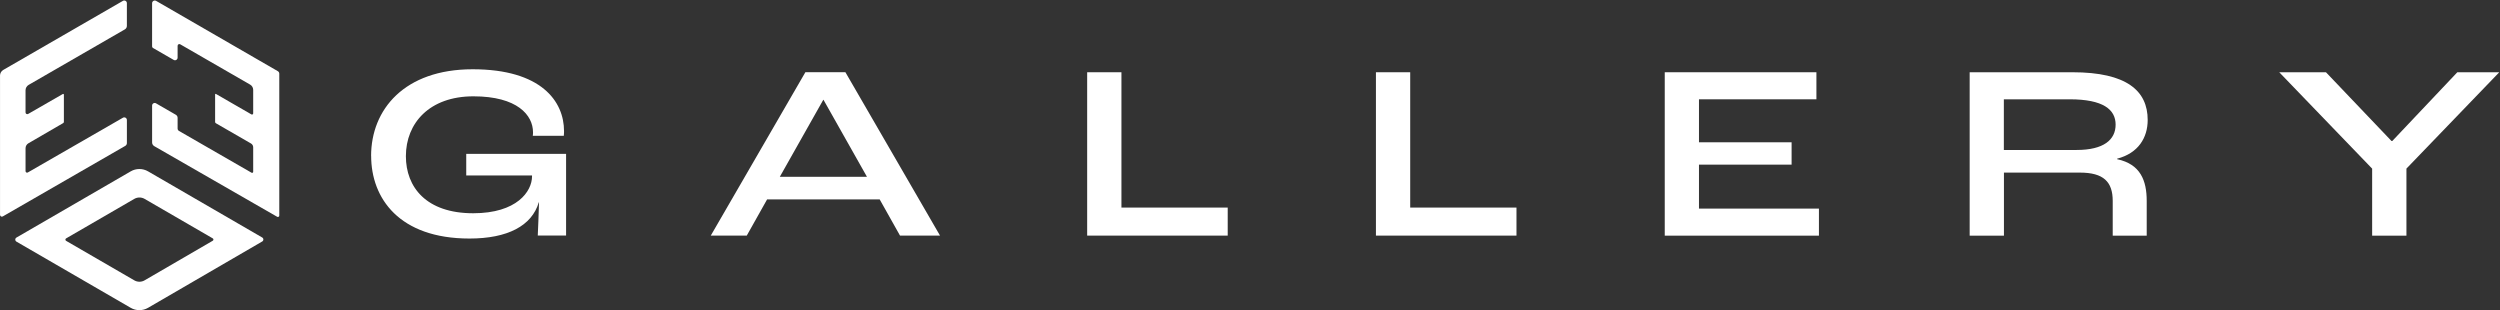 <svg width="1201" height="149" viewBox="0 0 1201 149" fill="none" xmlns="http://www.w3.org/2000/svg">
<rect x="0" y="0" width="1201" height="149" fill="#333333" stroke="none"/>
<path d="M125.983 114.104L71.117 82.311C68.547 80.824 65.376 80.824 62.812 82.311L7.902 114.125C7.154 114.56 7.154 115.644 7.902 116.079L62.806 147.883C65.376 149.375 68.552 149.37 71.122 147.877L125.989 115.994C126.716 115.575 126.716 114.523 125.989 114.104H125.983ZM102.209 115.649L69.471 134.676C67.936 135.568 66.046 135.568 64.511 134.676L31.751 115.697C31.305 115.436 31.305 114.789 31.751 114.528L64.516 95.544C66.051 94.657 67.941 94.657 69.471 95.544L102.209 114.513C102.644 114.762 102.644 115.389 102.209 115.644V115.649Z" fill="white"/>
<path d="M0.011 36.345V103.202C0.011 103.887 0.749 104.312 1.338 103.972L60.182 70.082C60.66 69.805 60.958 69.296 60.958 68.738V57.655C60.958 56.678 59.901 56.068 59.056 56.556L13.366 82.853C12.878 83.134 12.272 82.784 12.272 82.221V71.223C12.272 70.241 12.798 69.327 13.648 68.834L30.359 59.132C30.566 59.015 30.689 58.792 30.689 58.558V45.463C30.689 45.197 30.402 45.032 30.174 45.165L13.52 54.74C12.963 55.059 12.267 54.66 12.267 54.018V43.376C12.267 42.303 12.84 41.315 13.764 40.779L59.98 14.116C60.581 13.771 60.952 13.128 60.952 12.432V1.509C60.952 0.532 59.895 -0.074 59.051 0.415L1.598 33.578C0.611 34.146 0 35.203 0 36.345H0.011Z" fill="white"/>
<path d="M74.951 49.641L84.483 55.143C85.003 55.446 85.322 55.998 85.322 56.598V61.754C85.322 62.232 85.582 62.673 85.991 62.907L120.843 82.974C121.193 83.176 121.634 82.921 121.634 82.518V70.75C121.634 70.001 121.236 69.305 120.583 68.934L103.685 59.189C103.473 59.067 103.34 58.839 103.34 58.594V45.356C103.34 45.154 103.558 45.027 103.733 45.127L120.774 54.957C121.156 55.18 121.634 54.904 121.634 54.458V43.173C121.634 42.138 121.082 41.182 120.184 40.661L86.575 21.279C86.017 20.955 85.322 21.358 85.322 22.006V27.699C85.322 28.66 84.281 29.265 83.447 28.782L73.496 23.047C73.23 22.893 73.065 22.611 73.065 22.303V1.556C73.065 0.558 74.149 -0.069 75.014 0.43L133.481 34.204C133.906 34.448 134.166 34.9 134.166 35.394V103.573C134.166 104.088 133.609 104.407 133.168 104.152L74.096 70.208C73.464 69.842 73.071 69.167 73.071 68.44V50.719C73.071 49.753 74.117 49.153 74.951 49.636V49.641Z" fill="white"/>
<path d="M178.277 74.909C178.277 52.717 194.138 33.276 227.068 33.276C259.999 33.276 270.96 48.668 270.96 62.985C270.96 63.455 270.96 64.171 270.849 65.245H255.949C256.061 64.529 256.061 64.059 256.061 63.567C256.061 55.334 248.545 46.274 227.426 46.274C206.308 46.274 194.988 59.16 194.988 75.021C194.988 89.92 204.765 102.447 227.315 102.447C248.321 102.447 255.591 91.956 255.591 84.663V84.305H223.981V73.924H271.945V113.163H258.343C258.455 110.054 258.813 103.141 258.947 97.19H258.835C255.502 108.51 243.802 114.595 225.547 114.595C191.789 114.595 178.3 95.266 178.3 74.864L178.277 74.909Z" fill="white"/>
<path d="M422.569 95.782H368.521L358.745 113.186H341.452L386.91 34.687H406.127L451.585 113.186H432.368L422.592 95.782H422.569ZM416.484 84.932L395.612 47.953H395.5L374.628 84.932H416.507H416.484Z" fill="white"/>
<path d="M522.275 34.709H538.74V99.719H589.791V113.186H522.275V34.687V34.709Z" fill="white"/>
<path d="M660.999 34.709H677.464V99.719H728.515V113.186H660.999V34.687V34.709Z" fill="white"/>
<path d="M799.722 34.708H872.606V47.706H816.187V68.354H860.683V79.092H816.187V100.21H873.814V113.208H799.744V34.708H799.722Z" fill="white"/>
<path d="M946.206 34.708H995.601C1021.73 34.708 1031.75 43.656 1031.75 57.616C1031.75 66.206 1027.21 73.589 1017.08 76.229V76.475C1028.29 78.868 1031.28 86.743 1031.28 96.519V113.23H1014.95V96.519C1014.95 87.347 1010.55 82.918 999.203 82.918H962.694V113.208H946.228V34.708H946.206ZM997.615 72.045C1010.61 72.045 1016.34 67.146 1016.34 59.875C1016.34 52.605 1010.37 47.706 994.259 47.706H962.649V72.045H997.592H997.615Z" fill="white"/>
<path d="M1139.56 80.994L1094.95 34.708H1117.39L1148.89 67.75H1149.24L1180.5 34.708H1200.65L1156.05 80.994V113.208H1139.58V80.994H1139.56Z" fill="white"/>
</svg>
